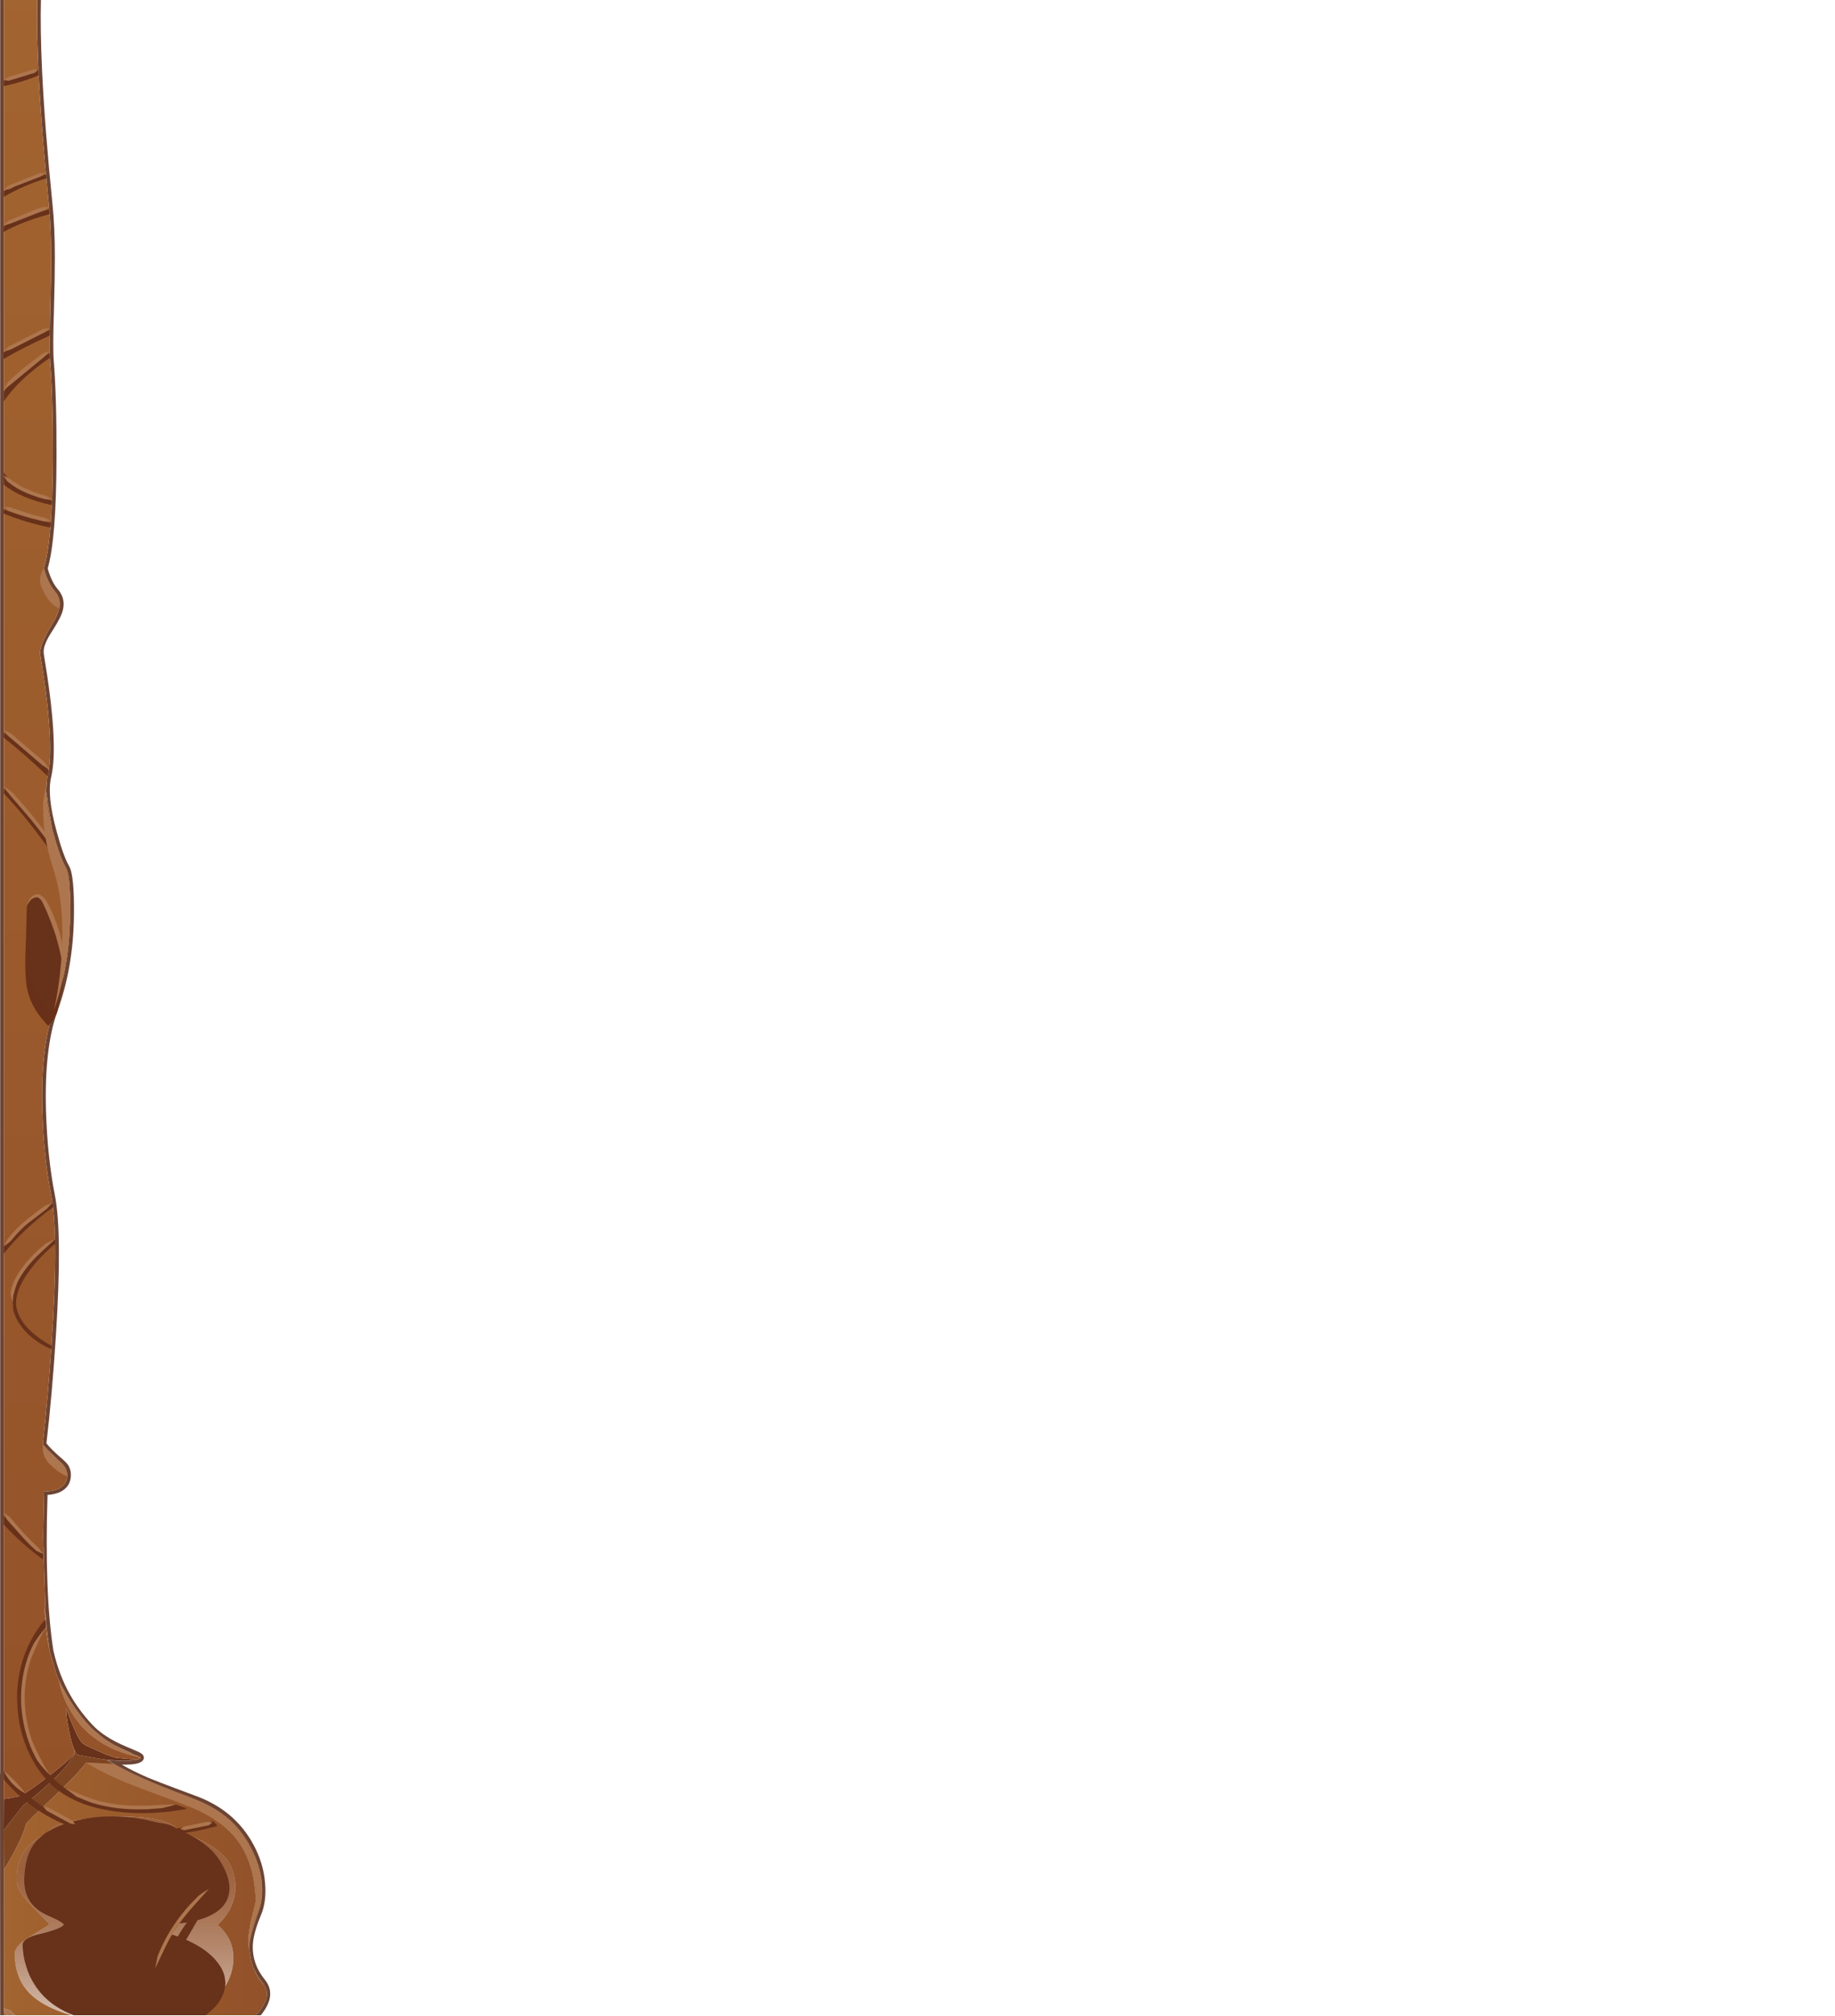 
<svg xmlns="http://www.w3.org/2000/svg" version="1.1" xmlns:xlink="http://www.w3.org/1999/xlink" preserveAspectRatio="none" x="0px" y="0px" width="500px" height="549px" viewBox="0 0 500 549">
<defs>
<linearGradient id="Gradient_1" gradientUnits="userSpaceOnUse" x1="36.8" y1="558.8" x2="36.8" y2="-11.2" spreadMethod="pad">
<stop  offset="0%" stop-color="#945229"/>

<stop  offset="100%" stop-color="#A26430"/>
</linearGradient>

<linearGradient id="Gradient_2" gradientUnits="userSpaceOnUse" x1="1.013" y1="519.4" x2="72.688" y2="519.4" spreadMethod="pad">
<stop  offset="0%" stop-color="#A26430"/>

<stop  offset="100%" stop-color="#925129"/>
</linearGradient>

<linearGradient id="Gradient_3" gradientUnits="userSpaceOnUse" x1="34.05" y1="550.175" x2="34.05" y2="494.725" spreadMethod="pad">
<stop  offset="0%" stop-color="#925129" stop-opacity="0.2"/>

<stop  offset="74.902%" stop-color="#925129" stop-opacity="0.698"/>
</linearGradient>

<linearGradient id="Gradient_4" gradientUnits="userSpaceOnUse" x1="19.6" y1="489.888" x2="19.6" y2="-11.188" spreadMethod="pad">
<stop  offset="0%" stop-color="#945229"/>

<stop  offset="100%" stop-color="#A26430"/>
</linearGradient>

<filter id="Filter_1" x="-20%" y="-20%" width="140%" height="140%" color-interpolation-filters="sRGB">
<feColorMatrix in="SourceGraphic" type="matrix" values="1 0 0 0 0 0 1 0 0 0 0 0 1 0 0 0 0 0 0.5 0" result="result1"/>
</filter>

<filter id="Filter_2" x="-20%" y="-20%" width="140%" height="140%" color-interpolation-filters="sRGB">
<feColorMatrix in="SourceGraphic" type="matrix" values="1 0 0 0 0 0 1 0 0 0 0 0 1 0 0 0 0 0 0.7 0" result="result1"/>
</filter>

<filter id="Filter_3" x="-20%" y="-20%" width="140%" height="140%" color-interpolation-filters="sRGB">
<feColorMatrix in="SourceGraphic" type="matrix" values="1 0 0 0 0 0 1 0 0 0 0 0 1 0 0 0 0 0 0.25 0" result="result1"/>
</filter>

<g id="gameFrame_0_Layer3_0_MEMBER_0_FILL">
<path fill="url(#Gradient_1)" stroke="none" d="
M 69.8 548.7
Q 69.75 548.75 69.7 548.8
L 69.75 548.8
Q 69.912 548.598 70.05 548.4 69.95 548.55 69.8 548.7
M 37.75 478.5
L 37.55 478.45
Q 38 478.7 38.05 478.85 38.05 478.7 37.75 478.5
M 31.35 480.55
Q 31.2 480.45 31.05 480.35
L 29.35 479.25
Q 29.1 479.2 28.9 479.2 30.05 479.85 31.35 480.55
M 31.95 479.45
L 32.4 479.5
Q 33.3 479.55 34.1 479.55 35.5 479.55 36.5 479.4
L 36.7 479.35
Q 35.95 479.45 34.85 479.5 33.55 479.55 31.95 479.45
M 31.45 475.4
Q 32.1 475.75 32.75 476.1
L 33.9 476.65
Q 34.15 476.75 34.4 476.9
L 34.6 476.95
Q 34.8 477.05 35.05 477.15
L 36.65 477.85
Q 35.6 477.3 33.85 476.5 32.35 475.85 31 475.15 31.25 475.3 31.45 475.4
M 12.55 441.5
L 12.1 437.7
Q 12.3 444.05 13.5 449.45 12.95 445.8 12.55 441.5
M 12.85 394.7
Q 12.55 394.4 12.35 394.2 13.55 395.55 15.7 397.45
L 12.85 394.7
M 12.55 215.3
Q 12.55 219.5 14.15 225.5
L 12.55 215.3
M 18.25 237
Q 18.298 237.144 18.35 237.3
L 18.35 237.25 18.3 237.2
Q 18.293 237.1 18.25 237
M 11.25 180.2
Q 11.35 180.75 11.45 181.3 11.4 180.95 11.35 180.6 11.3 180.35 11.25 180.2 Z"/>

<path fill="url(#Gradient_2)" stroke="none" d="
M 1.05 548.8
L 1.8 548.8 1.7 548.7 1.05 547 1.05 548.8
M 38.75 486.95
Q 29.1 483.5 23.55 479.95 21.2 483.1 13.85 490.05 7.15 496.3 7.05 496.8 6.15 500.75 1.05 509.25
L 1.05 546.9 2.85 547.55 4.1 548.8 19.35 548.8
Q 10.75 546.25 7.2 541.85 4.2 538.25 4 532.3 3.9 530.05 7.55 527.8 13.1 524.4 13.5 524 10.2 520.6 8.25 518.55 4.65 514.7 4.6 512.55 4.45 508.05 6.05 505.1 8.05 501.4 13.05 499.15 13.5 497.45 18.55 496.2 23.3 495 29.8 494.75 45.7 494.2 48.9 498.75 55.85 501.15 59.55 504.15 63.7 507.45 64.1 512.9 64.55 519.15 59.3 524.2 64.95 529.1 63.2 536.55 61.4 544.15 51.55 548.8
L 69.7 548.8
Q 69.75 548.75 69.8 548.7 69.95 548.55 70.05 548.4
L 70.15 548.35
Q 71.1 547.3 71.45 546.55 73.05 544.2 72.65 542.1
L 72.45 541.65
Q 72.257 541.04 71.9 540.45 70.05 538.65 69.05 535.85 68.75 535.05 68.5 534.2
L 67.9 530.7
Q 67.2 528.7 68.4 523
L 69.7 517.7
Q 69.4 507.55 64.8 501.3 61.05 496.1 53.5 492.55 50.8 491.25 38.75 486.95 Z"/>

<path fill="#AC764E" stroke="none" d="
M 1 546.85
L 1.05 547 1.7 548.7 1.8 548.8 4.1 548.8 2.85 547.55 1.05 546.9 1 546.85 Z"/>

<path fill="#7E4522" stroke="none" d="
M 71.9 540.45
Q 71.7 540.122 71.45 539.8 69.9 537.9 69.05 535.85 70.05 538.65 71.9 540.45
M 18.65 480.2
Q 15.15 484.65 6.25 491.75
L 1 498.4 1.05 509.25
Q 6.15 500.75 7.05 496.8 7.15 496.3 13.85 490.05 21.2 483.1 23.55 479.95 29.1 483.5 38.75 486.95 50.8 491.25 53.5 492.55 61.05 496.1 64.8 501.3 69.4 507.55 69.7 517.7
L 68.4 523
Q 67.2 528.7 67.9 530.7 67.85 529.45 68.05 528.1 68.15 527.65 70.5 520.3 72.95 512.95 68.9 504.25 64.2 494.25 53.45 490.2 52.8 489.95 52.2 489.75
L 47.75 488
Q 37.95 484.1 31.35 480.55 30.05 479.85 28.9 479.2 25.45 478.75 21.1 477.85 20.65 477.4 20.15 476.2
L 20.4 477.15 20.4 477.2
Q 20.4 478 18.65 480.2
M 1.05 483.05
L 1 483.1 1.05 485.6 1.05 483.05 Z"/>

<path fill="url(#Gradient_3)" stroke="none" d="
M 59.55 504.15
Q 55.85 501.15 48.9 498.75 45.7 494.2 29.8 494.75 23.3 495 18.55 496.2 13.5 497.45 13.05 499.15 8.05 501.4 6.05 505.1 4.45 508.05 4.6 512.55 4.65 514.7 8.25 518.55 10.2 520.6 13.5 524 13.1 524.4 7.55 527.8 3.9 530.05 4 532.3 4.2 538.25 7.2 541.85 10.75 546.25 19.35 548.8
L 51.55 548.8
Q 61.4 544.15 63.2 536.55 64.95 529.1 59.3 524.2 64.55 519.15 64.1 512.9 63.7 507.45 59.55 504.15 Z"/>

<path fill="#68311A" stroke="none" d="
M 3.3 489.55
Q 1.45 489.9 1.05 489.85
L 1 498.4 6.25 491.75
Q 15.15 484.65 18.65 480.2 20.4 478 20.4 477.2
L 20 477.95
Q 18.75 479.4 14.2 482.95 8.35 487.55 5.65 489 5.2 489.2 3.3 489.55
M 19.85 475.45
Q 20 475.85 20.15 476.2 20.65 477.4 21.1 477.85 25.45 478.75 28.9 479.2 29.1 479.2 29.35 479.25 29.75 479.25 30.1 479.3 31.05 479.4 31.95 479.45 33.55 479.55 34.85 479.5 35.95 479.45 36.7 479.35 37.6 479.2 37.95 478.95
L 37.8 479
Q 37.45 479.1 37.1 479.2
L 31.65 478.7
Q 31.55 478.65 31.5 478.65 31.4 478.6 31.35 478.6 31.25 478.6 31.15 478.55 31.1 478.5 31.05 478.5 30.75 478.45 30.5 478.35 30.35 478.3 30.25 478.25 30.1 478.2 29.95 478.15 29.8 478.1 29.7 478.05 29.6 478.05 29.5 478 29.4 477.95 29.3 477.95 29.1 477.85 28.95 477.8 28.85 477.75 28.7 477.7
L 23.75 475.5
Q 23.15 475.2 22.8 474.9
L 22.5 474.7
Q 21.05 473.5 18 465.15 18.1 467.95 18.7 470.7 19.15 473.45 19.85 475.45 Z"/>

<path fill="#AD764E" stroke="none" d="
M 16.15 457.85
Q 16.121 457.791 16.1 457.75 16.765 461.476 18.95 465.4 21.15 469.25 24.05 471.85 27 474.5 31 476.35 32.65 477.05 34.85 477.75
L 37.55 478.45 37.75 478.5
Q 37.4 478.2 36.65 477.85
L 35.05 477.15
Q 34.8 477.05 34.6 476.95
L 34.4 476.9
Q 34.15 476.75 33.9 476.65
L 32.75 476.1
Q 32.1 475.75 31.45 475.4 31.25 475.3 31 475.15 29.6 474.35 28.1 473.3
L 25.1 470.8
Q 22.55 468.25 20.1 464.65 18.15 461.85 16.2 457.9
L 16.15 457.85 Z"/>

<path fill="#6C4434" stroke="none" d="
M 1.05 0
L 0.05 0 0.05 482.85 0 483.1 0.05 548.8 1.05 548.8 1.05 547 1 546.85 1.05 546.9 1.05 509.25 1 498.4 1.05 489.85 1.05 485.6 1 483.1 1 483.05 1.05 483.05 1.05 0
M 11.45 19
Q 10.95 7.85 11.15 0
L 10.15 0
Q 9.65 18.85 13.3 55.7 14.2 64.55 13.8 79.9 13.4 95.5 13.65 98.35 14.45 108.4 14.4 124.9 14.3 147.05 11.95 154.75 12.95 158.7 14.95 161.05 17.75 164.2 14.45 169.55 10.55 175.95 10.95 178.35 11 178.75 11.1 179.1 11.15 179.45 11.2 179.85
L 11.25 180.2
Q 11.3 180.35 11.35 180.6 11.4 180.95 11.45 181.3 13.65 195.35 13.65 203.75
L 13.65 203.9
Q 13.65 208.5 12.95 211.35 12.85 211.75 12.8 212.2
L 12.55 215.3 14.15 225.5 14.25 225.9
Q 14.3 226.1 14.35 226.3 16.35 233.65 17.95 236.3 18.109 236.578 18.25 237 18.293 237.1 18.3 237.2
L 18.35 237.25 18.35 237.3
Q 19.1 239.85 19.15 246.65 19.1 247.7 19.1 248.85
L 19.1 249.5
Q 18.9 263.45 14.7 275 10.95 285.35 11.55 303.05 11.95 315.45 13.95 325.65 16.05 336.3 14.05 365.85
L 14.05 365.9
Q 13.05 380.65 11.65 393.3 12.1 393.9 12.85 394.7
L 15.7 397.45 15.9 397.65
Q 15.9 397.7 16 397.75 16.05 397.8 16.1 397.85 16.15 397.9 16.3 398 16.4 398.1 16.5 398.2 18.4 399.85 18.3 402 18 406.05 12 406.15
L 11.75 417.95
Q 11.75 418.375 11.75 418.8
L 12.4 439.2
Q 12.5 440.75 12.65 442.25
L 12.55 441.5
Q 12.95 445.8 13.5 449.45 13.55 449.6 13.55 449.7
L 15.3 455.7
Q 15.65 456.65 16.05 457.55 16.1 457.65 16.15 457.85
L 16.2 457.9
Q 18.15 461.85 20.1 464.65 22.55 468.25 25.1 470.8
L 28.1 473.3
Q 29.6 474.35 31 475.15 32.35 475.85 33.85 476.5 35.6 477.3 36.65 477.85
L 37.9 478.35
Q 38.2 478.45 38.35 478.6
L 38.35 478.8 37.95 478.95
Q 37.6 479.2 36.7 479.35
L 36.5 479.4
Q 35.5 479.55 34.1 479.55 33.3 479.55 32.4 479.5 31.65 479.45 30.8 479.4
L 30.1 479.3
Q 29.75 479.25 29.35 479.25
L 31.05 480.35
Q 31.2 480.45 31.35 480.55 37.95 484.1 47.75 488
L 52.2 489.75
Q 52.8 489.95 53.45 490.2 64.2 494.25 68.9 504.25 72.95 512.95 70.5 520.3 68.15 527.65 68.05 528.1 67.85 529.45 67.9 530.7
L 68.5 534.2
Q 68.75 535.05 69.05 535.85 69.9 537.9 71.45 539.8 71.7 540.122 71.9 540.45 72.257 541.04 72.45 541.65
L 72.65 542.1
Q 73.05 544.2 71.45 546.55 71.1 547.3 70.15 548.35
L 70.05 548.4
Q 69.912 548.598 69.75 548.8
L 71.05 548.8
Q 73 546.45 73.5 544.2 74.05 541.45 72.2 539.15 68.6 534.75 68.9 529.45 69.1 526.45 70.85 522.15
L 71.45 520.65
Q 72.65 517 72.2 512.55 71.8 508.05 69.8 503.8 64.95 493.5 53.85 489.25
L 49.95 487.8
Q 42.85 485.15 40.45 484.15 36.25 482.35 33.2 480.55
L 34.1 480.55
Q 37.2 480.55 38.45 479.8 39.2 479.35 39.2 478.6 39.15 477.9 38.4 477.45 37.9 477.1 35.95 476.3 32.6 474.95 30.5 473.75 26.95 471.75 24.75 469.25 21.35 465.5 19.15 461.6 16.05 456.15 14.55 449.5 12.1 433.95 12.95 407.1 16.45 406.85 18.05 405.1 19.2 403.85 19.3 402.05 19.4 400.25 18.55 398.95 18.05 398.2 16.45 396.85 13.95 394.7 12.65 393.05 14.2 379.9 15.25 363.45 17 335.8 14.95 325.45 12.95 315.3 12.55 302.95 12 285.45 15.65 275.35 19.95 263.55 20.15 249.45 20.3 238.25 18.8 235.8 17.25 233.15 15.35 226.1 12.75 216.65 13.95 211.55 16.05 202.65 11.95 178.2 11.7 176.7 12.55 174.85 13.05 173.65 14.55 171.35 16.75 167.9 17.15 166.05 17.9 162.9 15.7 160.4 14 158.4 13 154.8 15.35 146.75 15.4 124.5 15.45 108.35 14.65 98.3 14.35 94.95 14.7 84.4 14.95 75.3 14.95 70.3 14.95 61.8 14.3 55.6 12.2 34.9 11.45 19 Z"/>

<path fill="url(#Gradient_4)" stroke="none" d="
M 10.15 0
L 1.05 0 1.05 483.05 1.05 485.6 1.05 489.85
Q 1.45 489.9 3.3 489.55 5.2 489.2 5.65 489 8.35 487.55 14.2 482.95 18.75 479.4 20 477.95
L 20.4 477.2 20.4 477.15 20.15 476.2
Q 20 475.85 19.85 475.45 19.15 473.45 18.7 470.7 18.1 467.95 18 465.15 21.05 473.5 22.5 474.7
L 22.8 474.9
Q 23.15 475.2 23.75 475.5
L 28.7 477.7
Q 28.85 477.75 28.95 477.8 29.1 477.85 29.3 477.95 29.4 477.95 29.5 478 29.6 478.05 29.7 478.05 29.8 478.1 29.95 478.15 30.1 478.2 30.25 478.25 30.35 478.3 30.5 478.35 30.75 478.45 31.05 478.5 31.1 478.5 31.15 478.55 31.25 478.6 31.35 478.6 31.4 478.6 31.5 478.65 31.55 478.65 31.65 478.7
L 37.1 479.2
Q 37.45 479.1 37.8 479
L 37.95 478.95 38.35 478.8 38.35 478.6
Q 38.2 478.45 37.9 478.35
L 36.65 477.85
Q 37.4 478.2 37.75 478.5 38.05 478.7 38.05 478.85 38 478.7 37.55 478.45
L 34.85 477.75
Q 32.65 477.05 31 476.35 27 474.5 24.05 471.85 21.15 469.25 18.95 465.4 16.765 461.476 16.1 457.75 16.121 457.791 16.15 457.85 16.1 457.65 16.05 457.55 15.65 456.65 15.3 455.7
L 13.55 449.7
Q 13.55 449.6 13.5 449.45 12.3 444.05 12.1 437.7
L 12.55 441.5 12.65 442.25
Q 12.5 440.75 12.4 439.2
L 11.75 418.8
Q 11.75 418.375 11.75 417.95
L 12 406.15
Q 18 406.05 18.3 402 18.4 399.85 16.5 398.2 16.4 398.1 16.3 398 16.15 397.9 16.1 397.85 16.05 397.8 16 397.75 15.9 397.7 15.9 397.65
L 15.7 397.45
Q 13.55 395.55 12.35 394.2 12 393.8 11.75 393.45 11.7 393.4 11.65 393.35
L 11.65 393.3
Q 13.05 380.65 14.05 365.9
L 14.05 365.85
Q 16.05 336.3 13.95 325.65 11.95 315.45 11.55 303.05 10.95 285.35 14.7 275 18.9 263.45 19.1 249.5
L 19.1 248.85
Q 19.1 247.7 19.15 246.65 19.1 239.85 18.35 237.3 18.298 237.144 18.25 237 18.198 236.87 18.15 236.75
L 17.95 236.35
Q 16.3 233.6 14.35 226.35 14.299 226.119 14.25 225.9
L 14.15 225.5
Q 12.55 219.5 12.55 215.3
L 12.8 212.2
Q 12.85 211.75 12.95 211.35 13.65 208.5 13.65 203.9
L 13.65 203.75
Q 13.65 195.35 11.45 181.3 11.35 180.75 11.25 180.2
L 11.2 179.85
Q 11.15 179.45 11.1 179.1 11 178.75 10.95 178.35 10.55 175.95 14.45 169.55 17.75 164.2 14.95 161.05 12.95 158.7 11.95 154.75 14.3 147.05 14.4 124.9 14.45 108.4 13.65 98.35 13.4 95.5 13.8 79.9 14.2 64.55 13.3 55.7 9.65 18.85 10.15 0 Z"/>
</g>

<g id="gameFrame_0_Layer3_0_MEMBER_0_MEMBER_0_FILL">
<path fill="url(#Gradient_3)" stroke="none" d="
M 18.55 496.2
Q 14.35 497.25 13.35 498.6 16.75 496.6 22.05 495.5 20.2 495.8 18.55 496.2
M 4.6 512.55
Q 4.65 514.7 8.25 518.55 10.2 520.6 13.5 524 13.1 524.4 7.55 527.8 3.9 530.05 4 532.3 4.05 533.95 4.35 535.4 5.05 539.25 7.2 541.85 10.75 546.25 19.35 548.8
L 20.1 548.8
Q 13.2 546.2 9.6 540.75 7.95 538.3 7.1 535.4 6.25 532.75 6.15 529.7 6.1 527.75 10.9 526.65 16.45 525.3 17.4 524.15 16.95 523.45 15 522.55 12.15 521.3 11.3 520.75 6.4 517.8 6.6 511.5 6.8 505.15 9.55 501.75 10.25 500.9 11.15 500.15 7.65 502.15 6.05 505.1 4.45 508.05 4.6 512.55
M 42.85 496.3
Q 45.85 497.1 48.4 498.15 45.05 494.7 33.15 494.7 37.9 494.95 42.85 496.3
M 60.95 508.5
Q 63.2 512.85 62.3 516.2 60.3 523.7 43.75 524.2 38.7 524.3 32.35 523.8 38.75 524.55 43.75 525.9 54.85 528.75 59.25 534.35 61.75 537.5 61.35 540.95 62.65 538.85 63.2 536.55 64.95 529.1 59.3 524.2 64.55 519.15 64.1 512.9 63.7 507.45 59.55 504.15 56.95 502.05 52.8 500.25 55.15 501.6 56.95 503.2 59.25 505.2 60.95 508.5 Z"/>

<path fill="#68311A" stroke="none" d="
M 62.3 516.2
Q 63.2 512.85 60.95 508.5 59.25 505.2 56.95 503.2 55.15 501.6 52.8 500.25 50.75 499.1 48.4 498.15 45.85 497.1 42.85 496.3 37.9 494.95 33.15 494.7 27.8 494.4 22.7 495.35 22.35 495.4 22.05 495.5 16.75 496.6 13.35 498.6 12.8 498.9 12.35 499.2 11.7 499.65 11.15 500.15 10.25 500.9 9.55 501.75 6.8 505.15 6.6 511.5 6.4 517.8 11.3 520.75 12.15 521.3 15 522.55 16.95 523.45 17.4 524.15 16.45 525.3 10.9 526.65 6.1 527.75 6.15 529.7 6.25 532.75 7.1 535.4 7.95 538.3 9.6 540.75 13.2 546.2 20.1 548.8
L 56 548.8
Q 56.45 548.5 56.85 548.15 60.55 545.15 61.25 541.5 61.3 541.2 61.35 540.95 61.75 537.5 59.25 534.35 54.85 528.75 43.75 525.9 38.75 524.55 32.35 523.8 38.7 524.3 43.75 524.2 60.3 523.7 62.3 516.2 Z"/>
</g>

<g id="gameFrame_0_Layer3_0_MEMBER_1_FILL">
<path fill="#68311A" stroke="none" d="
M 1.05 482.25
L 1.05 484.65
Q 10.25 495.4 24.05 499 31.15 500.9 42.35 500.05 51.8 499.35 59.25 497.25 59.1 497 58.7 496.6 58.25 496.15 58.1 495.95 51 497.9 41.95 498.55 31.25 499.3 24.45 497.5 10.05 493.7 1.05 482.25
M 12.5 443.2
L 12.3 441
Q 8.6 445.35 6.6 450.85 4.65 456.35 4.65 462.45
L 4.7 463.7
Q 4.95 471.45 8.25 478.1 11.55 484.75 16.85 488.25 23.25 492.55 33.35 493.5 41.95 494.3 50.9 492.6 50.65 492.3 49.45 491.95 48.15 491.6 47.95 491.35 39.75 492.75 32.4 491.95 23.8 490.95 17.7 486.95 12.5 483.45 9.4 476.8 6.25 470.1 6.25 462.45 6.2 451.45 12.5 443.2
M 11.75 423.15
Q 5.45 418.25 1.05 412.8
L 1.05 415.2
Q 5.95 420.5 11.75 424.7
L 11.75 423.15
M 15 338.7
L 14.95 337.5
Q 9 342.4 6.35 346.1 3.5 350.1 3.5 354.05 3.5 356.45 3.7 357.1 4.6 360.15 7.2 362.85 9.95 365.65 13.95 367.4
L 14 366.5
Q 6 362 4.6 356.55 3.65 353 6.7 348 9.55 343.4 15 338.7
M 14.3 327.5
Q 6.75 332.75 1.05 339.05
L 1.05 341.35
Q 6.45 334.6 14.45 328.75
L 14.3 327.5
M 1.05 199.5
L 1.05 200.9
Q 6.7 205.35 12.95 211.35
L 13.25 209.75
Q 7.9 204.8 1.05 199.5
M 1.1 214.75
L 1.05 216.1
Q 7.4 222.7 15.5 234.2
L 15.5 231.1
Q 8.7 222.2 1.1 214.75
M 1.05 128.65
L 1.05 132
Q 5.6 135.7 14.1 137.55
L 14.15 136.35
Q 4.6 134 1.05 128.65
M 1.05 138.7
L 1 139.85
Q 7.6 142.5 13.7 143.65
L 13.8 142.35
Q 6.75 141.05 1.05 138.7
M 13.55 97.45
L 13.5 96.15
Q 5.55 101.4 1.05 106.55
L 1.05 109.3
Q 4.85 103.5 13.55 97.45
M 13.55 89.9
Q 7 92.7 1 95.95
L 1 97.75
Q 6 94.8 13.5 91.4
L 13.55 89.9
M 13.4 57
Q 6.75 58.75 1.05 61.6
L 1 63.15
Q 6.15 60.3 13.55 58.3
L 13.4 57
M 12.6 48.55
L 12.5 47.45
Q 6.15 49.35 1.05 52.05
L 1.05 53.6
Q 6.25 50.55 12.6 48.55
M 10.45 18.65
Q 7 20.6 1.05 21.9
L 1.05 23.45
Q 6.5 22.25 10.55 20.5
L 10.45 18.65 Z"/>
</g>

<g id="_imageAssets__Path__3_1_0_Layer0_0_FILL">
<path fill="#68311A" stroke="none" d="
M 2.3 0.15
Q 0.45 0.8 0.35 3.25 -0.1 18 0.35 21.4 1.25 28.6 6.2 33.35 7.75 31.85 8.95 28.7 11.4 22.4 9.6 14.1 8.2 7.35 5.2 1.5 4.15 -0.55 2.3 0.15 Z"/>
</g>

<g id="_imageAssets__Path__2_1_0_Layer0_0_FILL">
<path fill="#68311A" stroke="none" d="
M 3.6 2.9
Q 1.8 1 0.3 0 -0.35 9.55 0.6 13.5 1.7 18.15 6.3 22 7.6 21.15 8.55 19.4 10.45 15.9 8.85 11.35 7.25 6.75 3.6 2.9 Z"/>
</g>

<g id="gameFrame_0_Layer3_0_MEMBER_1_MEMBER_2_MEMBER_0_FILL">
<path fill="#AE764E" stroke="none" d="
M 7 4.1
L 6.3 2.75
Q 5.9 1.85 5.5 1.4 5 0.7 4.3 0.3 3.416 -0.289 2.5 0.2 2.135 0.352 1.7 0.7 1.35 1 1.1 1.45
L 0.7 2.3 0.5 3.15
Q 0.9 2.35 1.4 1.65 1.8 1.25 2.05 1.15 2.4 0.9 2.7 0.9
L 2.75 0.9 2.8 0.85
Q 3.65 0.5 4.65 2
L 5.85 4.6
Q 7.05 7.45 7.95 10.05 8.8 12.6 9.5 15.65 10.25 18.8 10.45 21.45 10.8 19.1 10.45 15.5 9.95 12.1 9.15 9.65 8.2 6.65 7 4.1 Z"/>
</g>

<g id="gameFrame_0_Layer3_0_MEMBER_1_MEMBER_3_MEMBER_0_FILL">
<path fill="#683018" stroke="none" d="
M 0.45 25.15
Q 0.8 27.1 1.4 28.6 2.15 30.4 3.05 31.8 4 33.3 5.25 34.65
L 6.3 35.85 8 33.7 8.6 32.45
Q 9.2 30.8 8.95 29.75 8.25 30.6 7.25 31.55
L 6.7 31.95
Q 5.43 29.517 4.1 27.3
L 0.4 21.45
Q 0.1 23.2 0.45 25.15 Z"/>
</g>

<g id="gameFrame_0_Layer3_0_MEMBER_1_MEMBER_4_FILL">
<path fill="#68311A" stroke="none" d="
M 941.2 531.65
Q 949.9 525.9 951 515 951.9 505.8 947.85 499.9 946.25 497.6 940.2 497.4 934.65 497.2 927.75 498.8 920.75 500.45 916.2 503.05 911.15 505.95 911.25 509 911.55 516.3 913.6 520.7 916.1 526.15 922 529.4
L 941.2 531.65 Z"/>
</g>

<g id="_imageAssets__Path__9_1_0_Layer0_0_FILL">
<path fill="#68311A" stroke="none" d="
M 0.05 36.05
L 1.6 36
Q 1.25 26.6 5.5 17.7 9.75 8.9 17.8 2.1
L 17.85 0
Q 9 7.1 4.35 16.5 -0.3 25.95 0.05 36.05 Z"/>
</g>

<g id="_imageAssets__Path__8_2_0_Layer0_0_FILL">
<path fill="#68311A" stroke="none" d="
M 0 19.6
L 10.45 1.65 10.8 0
Q -0.3 11.1 0 19.6 Z"/>
</g>

<g id="_imageAssets__Group__13_0_Layer0_0_MEMBER_0_FILL">
<path fill="#AD764E" stroke="none" d="
M 5.9 6.15
Q 5.35 5.35 3.15 2.9 1.15 0.9 0 0 0.7 1.75 2.45 3.6 4.25 5.4 5.9 6.15 Z"/>
</g>

<g id="_imageAssets__Group__14_0_Layer0_0_MEMBER_0_FILL">
<path fill="#AD764E" stroke="none" d="
M 8.65 4.75
L 7.8 3.75 1.3 0.2 0 0 0.8 1.05 7.35 4.6
Q 7.95 4.75 8.65 4.75 Z"/>
</g>

<g id="_imageAssets__Group__15_0_Layer0_0_MEMBER_0_FILL">
<path fill="#AD764E" stroke="none" d="
M 8.75 0.25
Q 8.35 0.1 7.55 0
L 1 1.3 0 2 1.2 2.3 7.8 0.95 8.75 0.25 Z"/>
</g>

<g id="_imageAssets__Group__16_0_Layer0_0_MEMBER_0_FILL">
<path fill="#AD764E" stroke="none" d="
M 10.25 4.9
L 14.65 0
Q 13.45 0.7 11.85 1.85
L 9.5 4.25
Q 7.15 6.85 5.35 9.5 3.25 12.6 2 15.25 1.15 17.05 0.65 18.35 0.15 20.55 0 21.65
L 2.85 15.7
Q 4.3 12.7 6.15 10.05 8.05 7.35 10.25 4.9 Z"/>
</g>

<g id="gameFrame_0_Layer3_0_MEMBER_1_MEMBER_11_FILL">
<path fill="#AD764E" stroke="none" d="
M 930.4 476.55
Q 928.8 475.65 927.05 474.45
L 924.05 471.95
Q 921.5 469.4 919.05 465.8 917.05 462.95 915.05 458.85 915.7 462.6 917.9 466.55 920.1 470.4 923 473 925.95 475.65 929.95 477.5 931.6 478.2 933.8 478.9
L 936.75 479.65 937.2 479.8
Q 937.25 479.85 937.15 479.95
L 936.9 480.1 937.3 479.95 937.3 479.75
Q 937.15 479.6 936.85 479.5
L 934 478.3
Q 932.4 477.65 930.4 476.55 Z"/>
</g>

<g id="gameFrame_0_Layer3_0_MEMBER_2_FILL">
<path fill="#AD764E" stroke="none" d="
M 32.35 492.45
Q 35.95 492.85 40.2 492.7
L 44.15 492.4
Q 46.6 491.85 47.95 491.35
L 40.15 491.7
Q 35.95 491.85 32.45 491.45 28.3 490.95 24.9 489.85
L 17.7 486.95 20.9 489.3 24.6 490.8
Q 28.35 492 32.35 492.45
M 7.15 452.7
Q 5.6 457.75 5.75 463.6 6 469.25 7.85 474.4 8.7 476.85 10.15 479.4 12.05 482 13.8 483.5 12.1 481.2 11.05 478.9 9.85 476.8 8.75 474.05 7 469.1 6.75 463.55 6.55 458.2 8.05 453 8.9 450.3 10.05 448.05 10.9 445.9 12.5 443.2 10.7 445.15 9.2 447.6 7.85 450.2 7.15 452.7
M 1.05 411.95
L 1.9 413.75 5.75 418.15
Q 6.6 419.15 8.45 421
L 9.9 422.3
Q 11.35 423.05 11.75 423.15
L 10.55 421.55 9.15 420.25
Q 8.55 419.7 6.45 417.5
L 2.65 413.1 1.05 411.95
M 12.45 338.65
L 10.35 340.45
Q 8.45 342.2 6.65 344.4 4.6 347.05 3.75 349.05 3.2 350.45 2.9 351.75 2.85 353.1 3.5 354.5 3.5 352.8 3.9 351.9 4 351.25 4.65 349.45 5.6 347.35 7.45 345 8.9 343.15 11.05 341.15
L 14.95 337.5
Q 14.25 337.75 12.45 338.65
M 12.15 328.4
L 10.35 329.75
Q 7.95 331.55 6.8 332.55 4.9 334.1 3.5 335.75
L 2.05 337.45
Q 1.5 338.35 1 339.5
L 2.8 338.1 4.25 336.4
Q 5.85 334.65 7.4 333.3
L 12.75 329.2 14.3 327.5 12.15 328.4
M 3.4 215.85
L 1.1 214.1
Q 1.75 215.2 2.7 216.5
L 8.25 222.95
Q 9.45 224.4 11.75 227.4
L 13.45 229.7 15.5 231.7 14.25 229.1 9 222.3
Q 6.6 219.4 5.3 217.95
L 3.4 215.85
M 13.4 209.4
L 12.25 207.65 2.95 199.7
Q 1.7 199.05 1.05 198.8
L 2.3 200.45 11.55 208.4 13.4 209.4
M 2.75 138.15
Q 1.65 138.05 1.05 138.05
L 2.4 139.1 4 139.65
Q 5.45 140.2 7.2 140.7
L 12.1 142 13.85 141.85 12.3 141.05 10.7 140.65
Q 8.95 140.25 7.5 139.75
L 2.75 138.15
M 10.45 135.45
L 12.25 135.95
Q 12.9 136 14.2 135.9
L 12.5 135 10.75 134.5
Q 9.1 134 7.35 133.2 5.5 132.4 4.15 131.45 3.3 130.95 2.7 130.4
L 1.05 129.5
Q 1.4 130.35 2.05 131.15
L 3.6 132.3
Q 5.2 133.35 6.9 134.1 8.05 134.65 10.45 135.45
M 13.5 95.55
L 11.55 96.35 6.65 100.05
Q 4.9 101.45 3.55 102.75
L 2.05 104.15 1.05 106 2.75 104.85 12.1 97.15 13.5 95.55
M 2.3 94.4
Q 1.4 95.2 1 95.7
L 2.8 95.25 12.15 90.5 13.55 89.3 11.75 89.6 2.3 94.4
M 13.35 56.4
Q 12.5 56.3 11.65 56.4
L 10.05 56.9 2.25 60.1 1 61.3 2.7 60.95 11.9 57.35 13.35 56.4
M 12.5 47.15
Q 11.7 47.1 10.85 47.15
L 2.15 50.6
Q 1.75 50.95 1.05 51.75
L 2.6 51.5 4 50.8 11.15 48.05 12.5 47.15
M 2.1 21
L 1.05 21.8 2.35 22 9.55 19.8 10.5 18.85 9.2 18.9 2.1 21 Z"/>
</g>

<g id="gameFrame_0_Layer3_0_MEMBER_3_FILL">
<path fill="#AD764E" stroke="none" d="
M 23.55 479.95
Q 29.5 483.75 39.25 487.35 51.55 491.85 53.95 493 61.35 496.55 65 501.55 69.4 507.7 69.7 517.7
L 68.4 523
Q 67.2 528.7 67.9 530.7 67.95 529.5 68.3 527.6 69.05 523.8 70.5 520.3 71.55 518 71.45 514.1 71.2 506.35 65.3 498.55 60.85 492.7 50.75 489 36.7 483.9 31.05 480.35
L 23.55 479.95
M 11.65 393.35
L 11.65 395.1
Q 12 397.15 13.55 398.7 16.1 401.25 18.3 402 18.4 399.85 16.5 398.2 13 395.1 11.65 393.35
M 17.95 236.35
Q 16.3 233.6 14.35 226.35 12.1 218.25 12.65 213.2
L 11.8 218.05
Q 11.3 226.75 14.6 236.9 17.9 247.05 16.65 262.05 16 269.55 14.7 275 18.9 263.45 19.1 249.5 19.3 238.5 17.95 236.35
M 14.95 161.05
Q 12.95 158.7 11.95 154.75 10.65 156.8 11 158.8 11.15 159.8 11.55 160.4 13 163.6 14.8 164.9 15.65 165.6 16.25 165.6 16.75 163.05 14.95 161.05 Z"/>
</g>
</defs>

<g transform="matrix( 1, 0, 0, 1, 0,0) ">
<g transform="matrix( 1, 0, 0, 1, 0,0) ">
<use xlink:href="#gameFrame_0_Layer3_0_MEMBER_0_FILL"/>
</g>

<g transform="matrix( 1, 0, 0, 1, 0,0) ">
<use xlink:href="#gameFrame_0_Layer3_0_MEMBER_0_MEMBER_0_FILL"/>
</g>

<g transform="matrix( 1, 0, 0, 1, 0,0) ">
<use xlink:href="#gameFrame_0_Layer3_0_MEMBER_1_FILL"/>
</g>

<g transform="matrix( 1, 0, 0, 1, 6.95,244.1) ">
<g transform="matrix( 1, 0, 0, 1, 0,0) ">
<use filter="url(#Filter_1)" xlink:href="#_imageAssets__Path__3_1_0_Layer0_0_FILL"/>
</g>
</g>

<g transform="matrix( 1, 0, 0, 1, 6.85,255.45) ">
<g transform="matrix( 1, 0, 0, 1, 0,0) ">
<use filter="url(#Filter_2)" xlink:href="#_imageAssets__Path__2_1_0_Layer0_0_FILL"/>
</g>
</g>

<g transform="matrix( 1, 0, 0, 1, 6.85,243.55) ">
<use xlink:href="#gameFrame_0_Layer3_0_MEMBER_1_MEMBER_2_MEMBER_0_FILL"/>
</g>

<g transform="matrix( 1, 0, 0, 1, 6.85,243.55) ">
<use xlink:href="#gameFrame_0_Layer3_0_MEMBER_1_MEMBER_3_MEMBER_0_FILL"/>
</g>

<g transform="matrix( 1, 0, 0, 1, -898.95,-1.15) ">
<use xlink:href="#gameFrame_0_Layer3_0_MEMBER_1_MEMBER_4_FILL"/>
</g>

<g transform="matrix( 1, 0, 0, 1, 39.15,512.25) ">
<g transform="matrix( 1, 0, 0, 1, 0,0) ">
<use filter="url(#Filter_1)" xlink:href="#_imageAssets__Path__9_1_0_Layer0_0_FILL"/>
</g>
</g>

<g transform="matrix( 1, 0, 0, 1, 45.85,517) ">
<g transform="matrix( 1, 0, 0, 1, 0,0) ">
<use filter="url(#Filter_1)" xlink:href="#_imageAssets__Path__8_2_0_Layer0_0_FILL"/>
</g>
</g>

<g transform="matrix( 1, 0, 0, 1, 1.05,482.25) ">
<g transform="matrix( 1, 0, 0, 1, 0,0) ">
<g transform="matrix( 1, 0, 0, 1, 0,0) ">
<use filter="url(#Filter_3)" xlink:href="#_imageAssets__Group__13_0_Layer0_0_MEMBER_0_FILL"/>
</g>
</g>
</g>

<g transform="matrix( 1, 0, 0, 1, 11.85,492) ">
<g transform="matrix( 1, 0, 0, 1, 0,0) ">
<g transform="matrix( 1, 0, 0, 1, 0,0) ">
<use filter="url(#Filter_3)" xlink:href="#_imageAssets__Group__14_0_Layer0_0_MEMBER_0_FILL"/>
</g>
</g>
</g>

<g transform="matrix( 1, 0, 0, 1, 49.1,496.1) ">
<g transform="matrix( 1, 0, 0, 1, 0,0) ">
<g transform="matrix( 1, 0, 0, 1, 0,0) ">
<use filter="url(#Filter_3)" xlink:href="#_imageAssets__Group__15_0_Layer0_0_MEMBER_0_FILL"/>
</g>
</g>
</g>

<g transform="matrix( 1, 0, 0, 1, 42.3,514.35) ">
<g transform="matrix( 1, 0, 0, 1, 0,0) ">
<g transform="matrix( 1, 0, 0, 1, 0,0) ">
<use filter="url(#Filter_3)" xlink:href="#_imageAssets__Group__16_0_Layer0_0_MEMBER_0_FILL"/>
</g>
</g>
</g>

<g transform="matrix( 1, 0, 0, 1, -898.95,-1.15) ">
<use xlink:href="#gameFrame_0_Layer3_0_MEMBER_1_MEMBER_11_FILL"/>
</g>

<g transform="matrix( 1, 0, 0, 1, 0,0) ">
<use xlink:href="#gameFrame_0_Layer3_0_MEMBER_2_FILL"/>
</g>

<g transform="matrix( 1, 0, 0, 1, 0,0) ">
<use xlink:href="#gameFrame_0_Layer3_0_MEMBER_3_FILL"/>
</g>
</g>
</svg>

